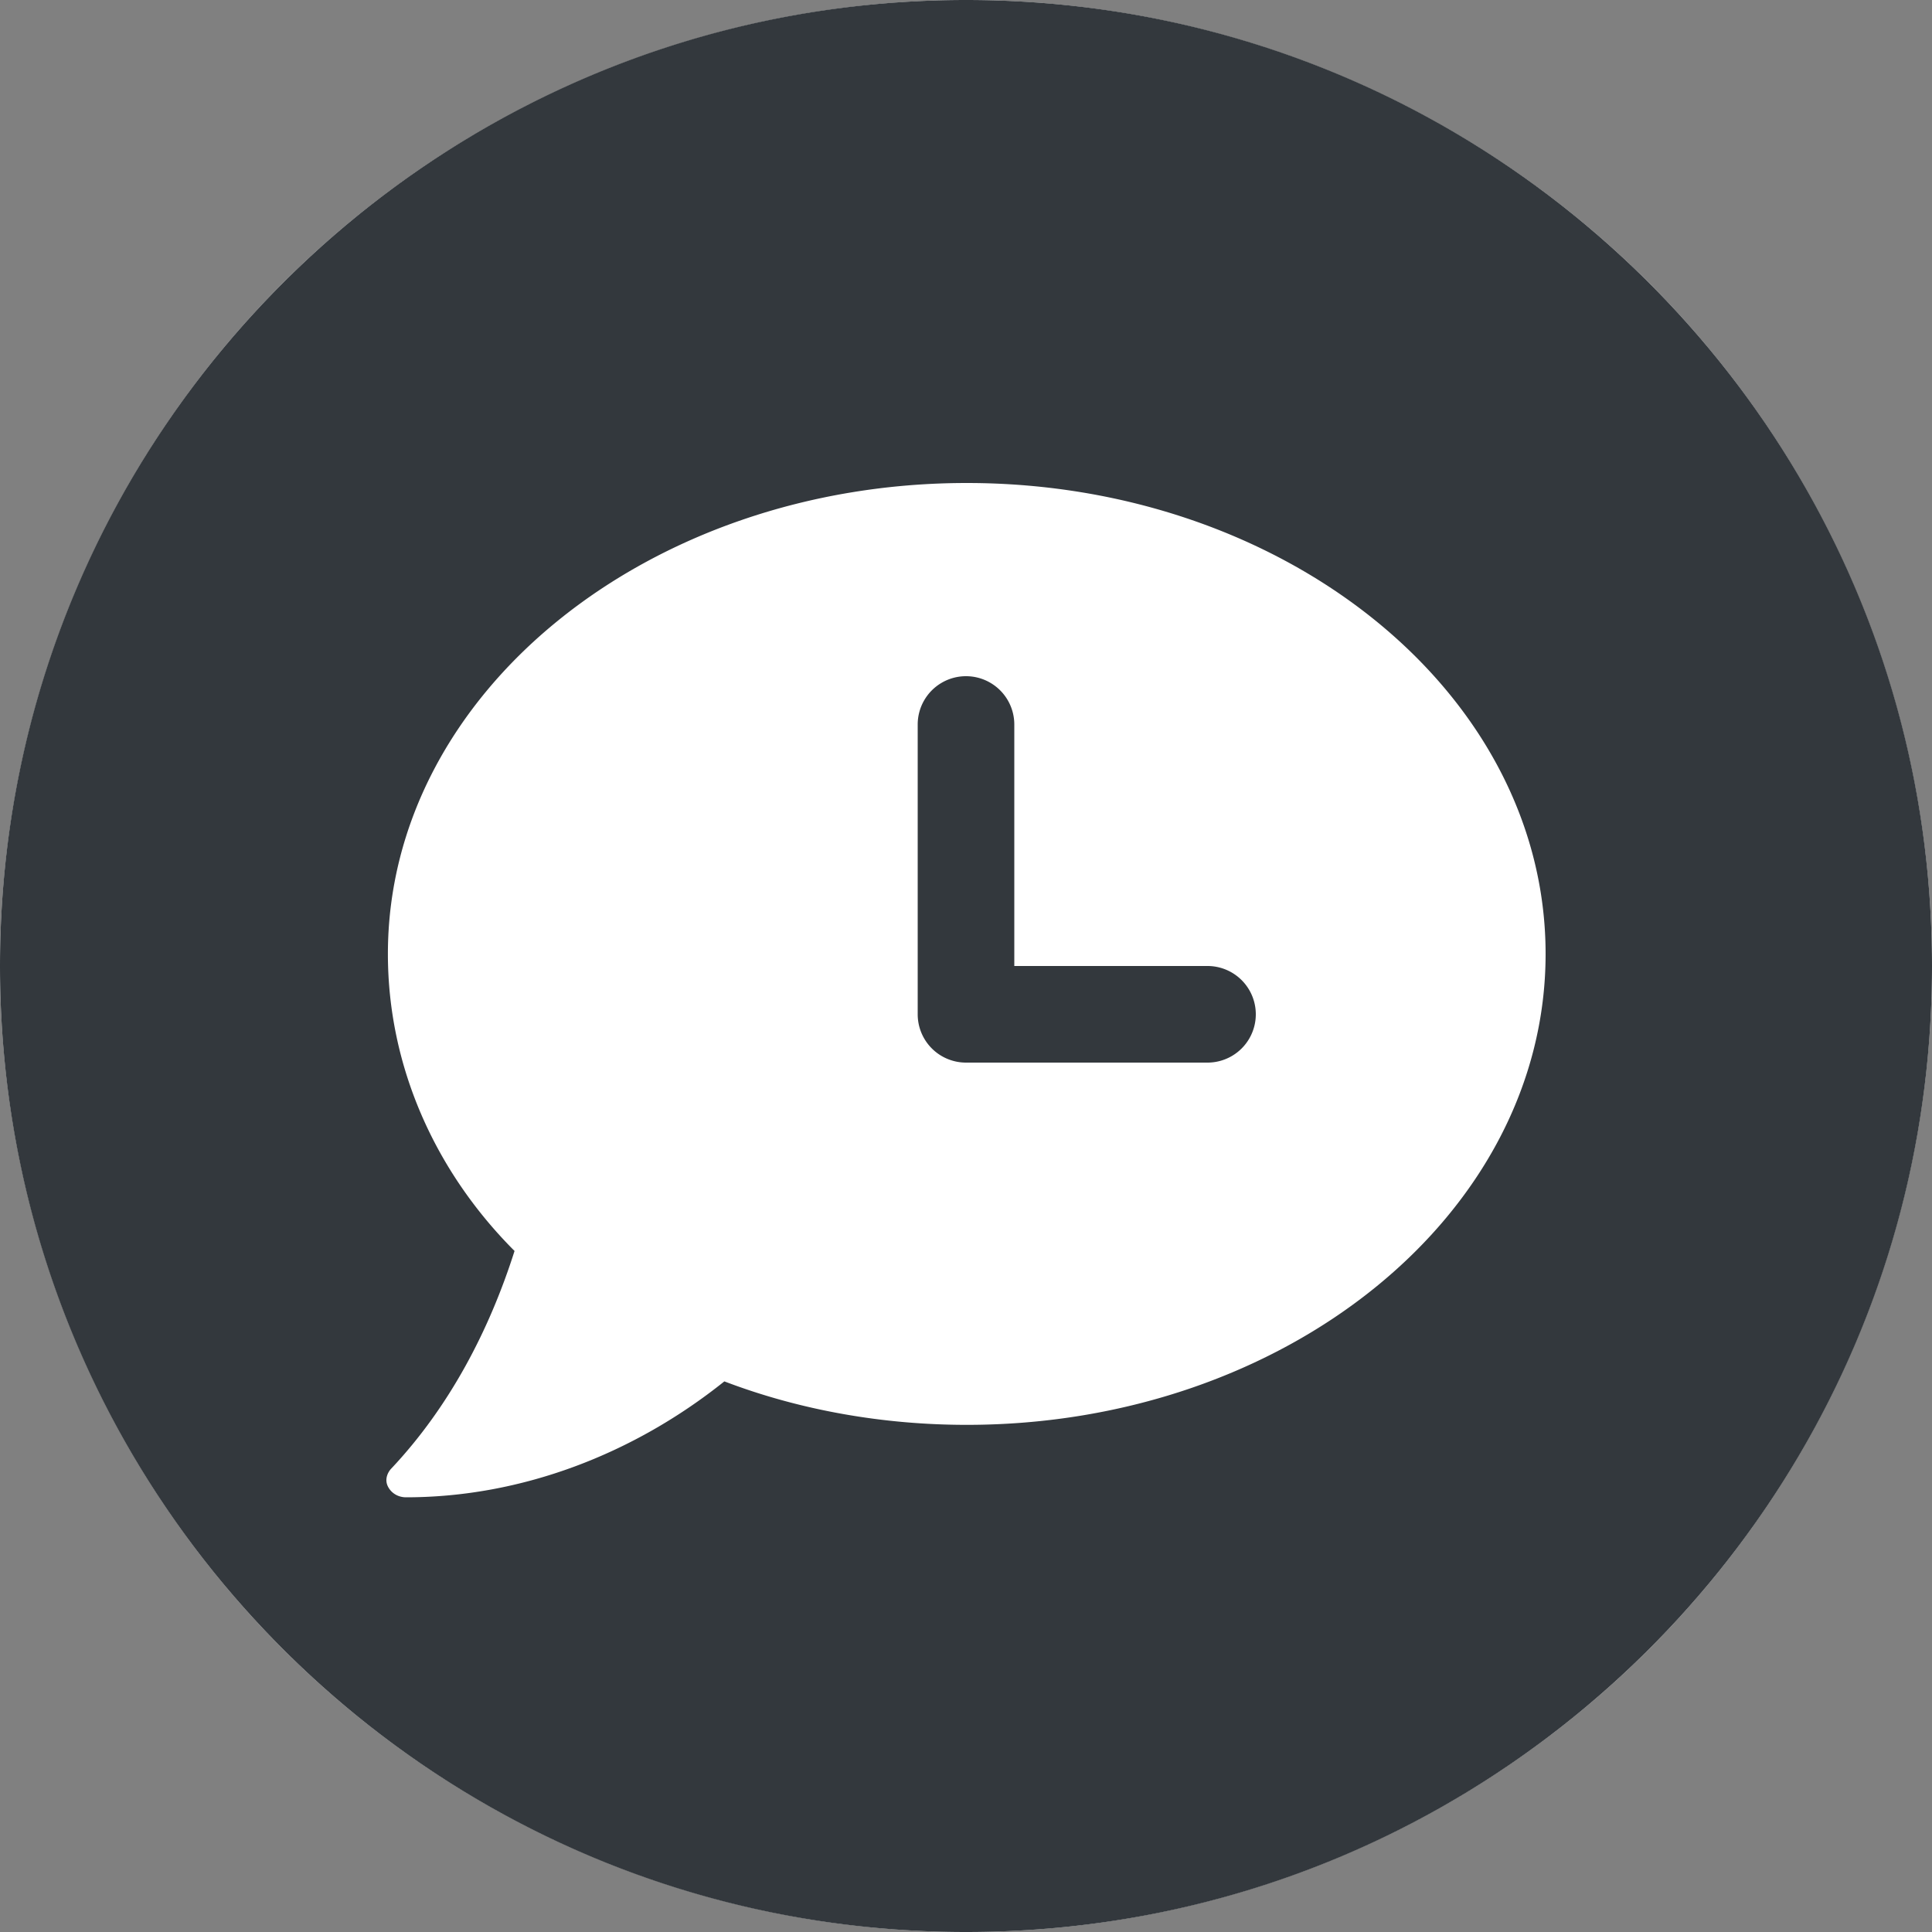 <svg viewBox="0 0 40 40" xmlns="http://www.w3.org/2000/svg"><rect x="0" y="0" width="40" height="40" fill="#808080" stroke="none"/><g fill="none" fill-rule="evenodd"><circle fill="#FFF" cx="20" cy="20" r="20"/><path d="M40 20c0 11.046-8.954 20-20 20S0 31.046 0 20 8.954 0 20 0s20 8.954 20 20zm-8-.25c0 5.4-5.393 9.75-11.985 9.75-1.722 0-3.445-.3-5.018-.9-1.873 1.5-4.195 2.4-6.591 2.4-.15 0-.3-.075-.375-.225-.075-.15 0-.3.075-.375 1.198-1.275 2.022-2.85 2.547-4.5-1.648-1.65-2.622-3.825-2.622-6.15 0-5.4 5.393-9.75 11.984-9.75C26.607 10 32 14.35 32 19.75zM19 15a1 1 0 112 0v5h4a1 1 0 110 2h-5a1 1 0 01-1-1v-6z" fill="#33383D"/></g></svg>